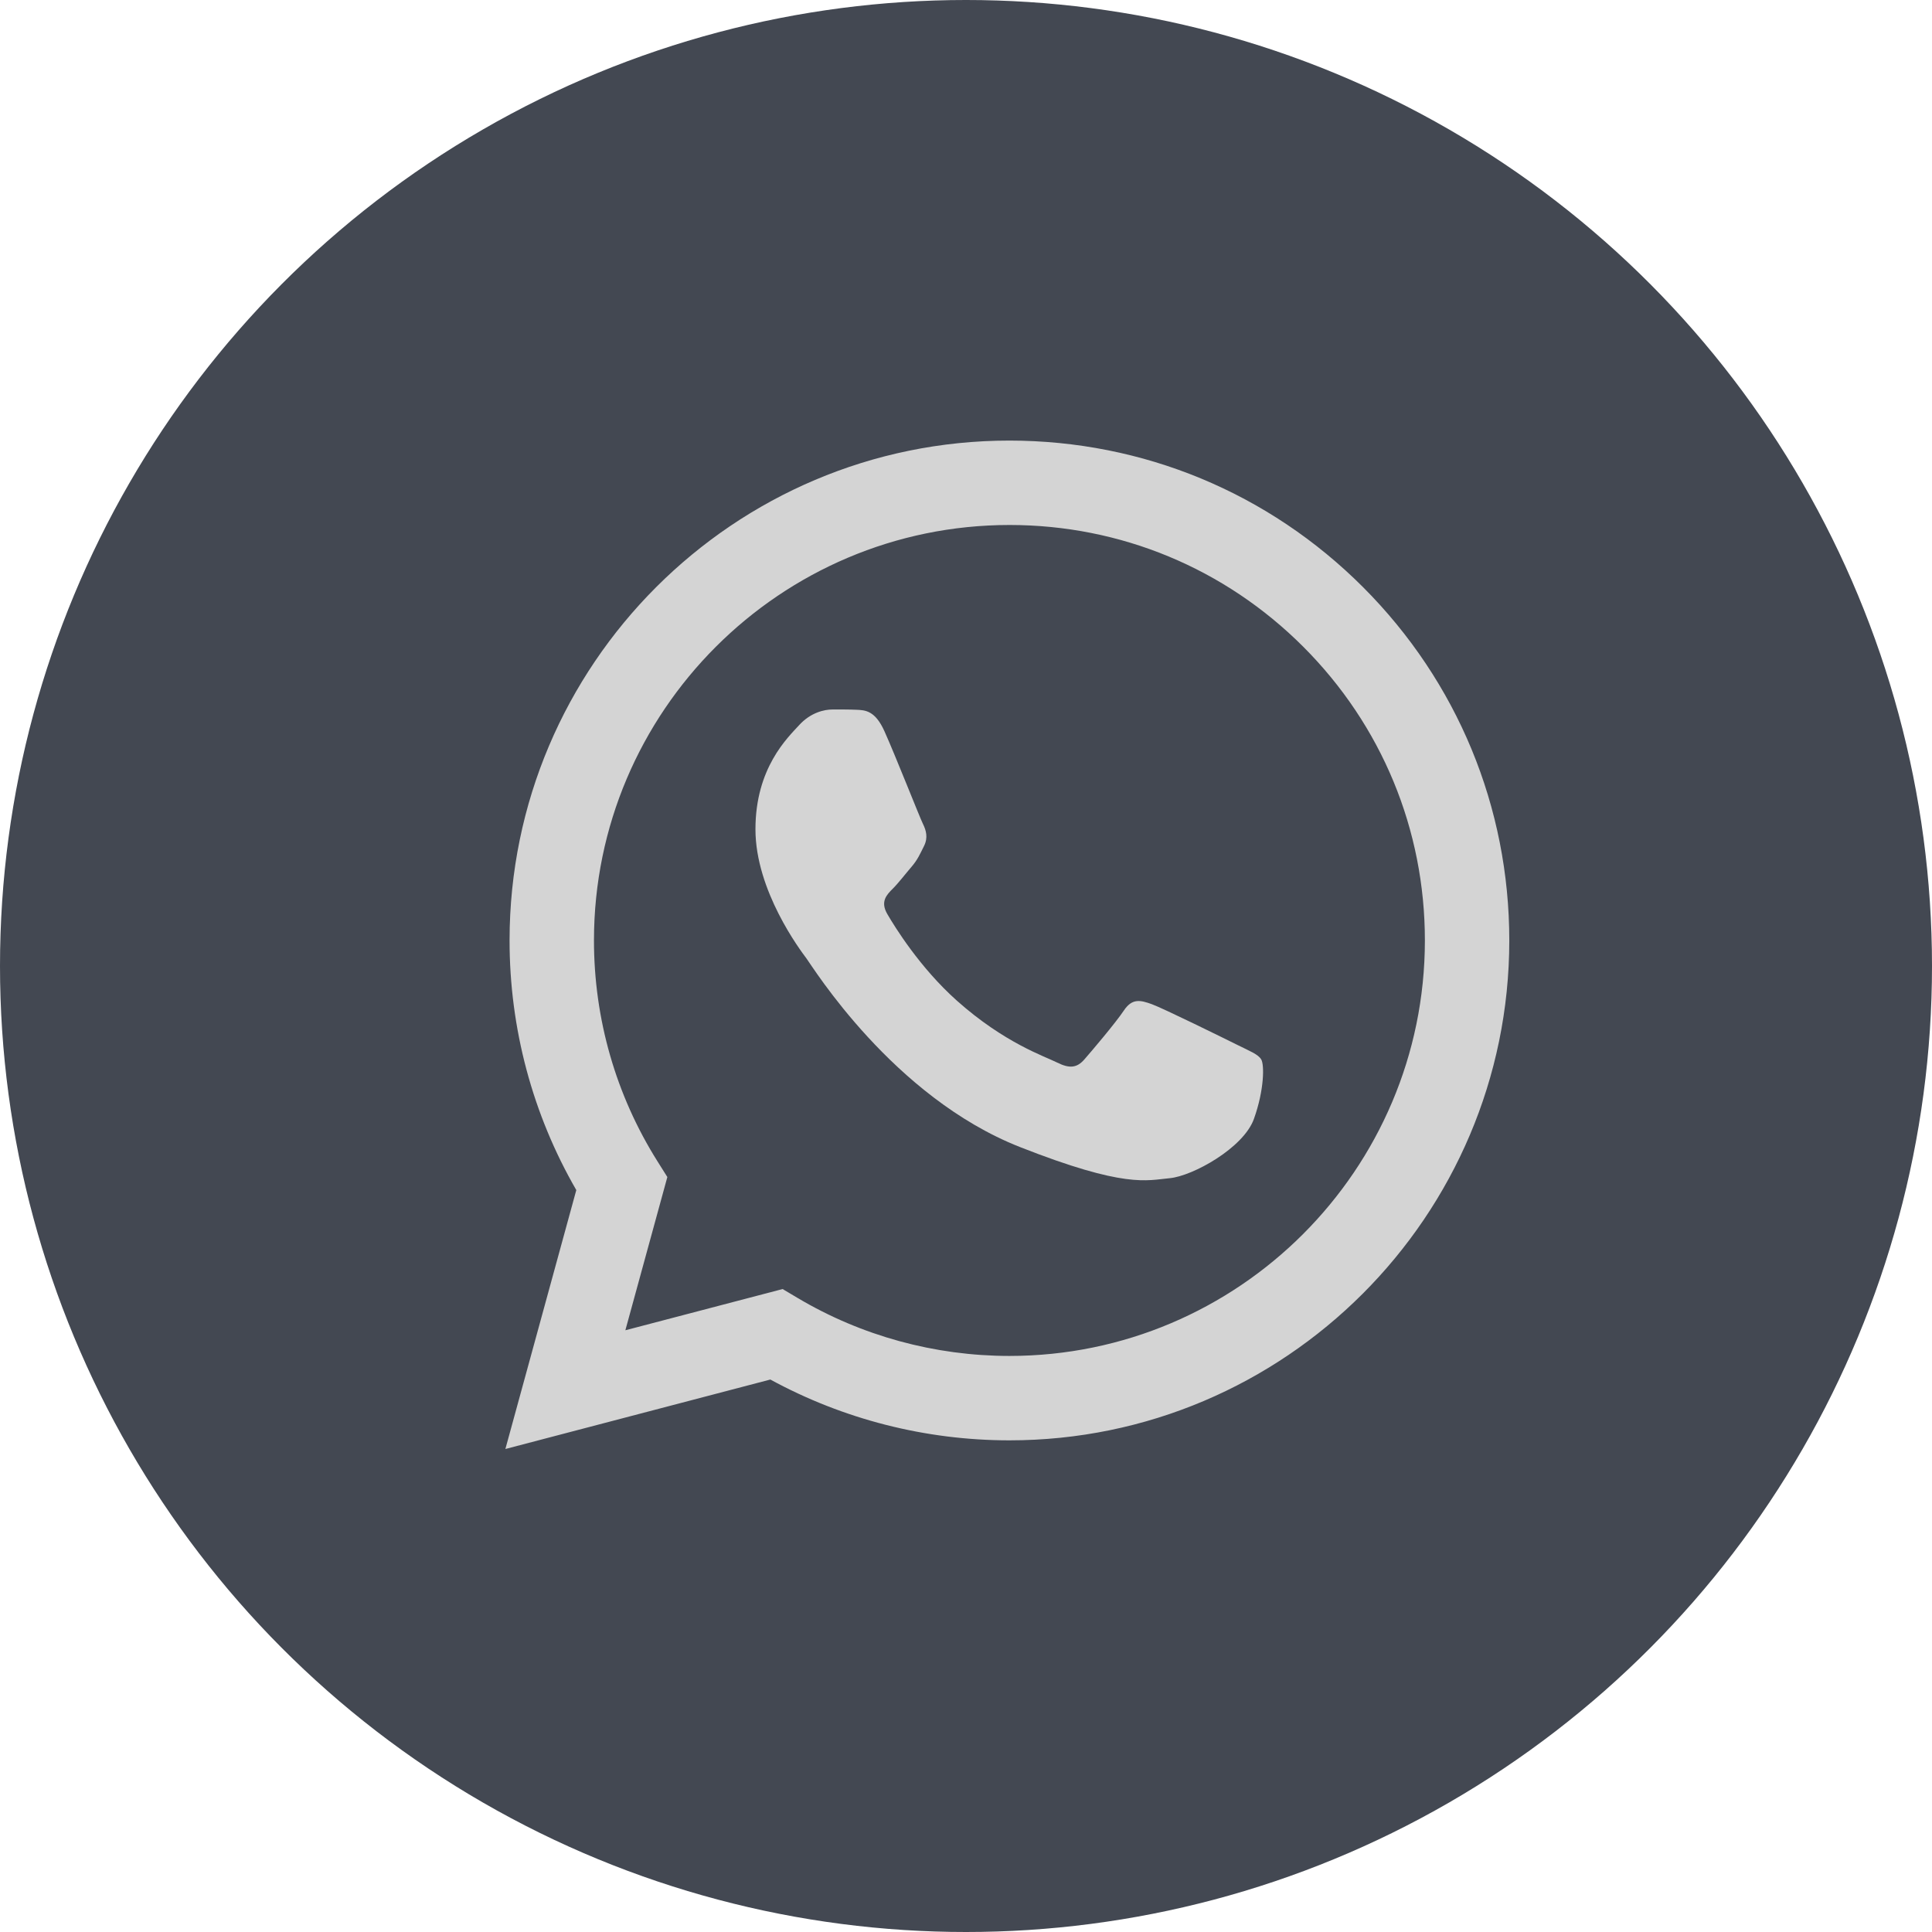 <svg width="48" height="48" viewBox="0 0 48 48" fill="none" xmlns="http://www.w3.org/2000/svg">
<circle cx="24" cy="24" r="24" fill="#434852"/>
<path d="M12.66 23.361C12.659 25.549 13.231 27.685 14.318 29.567L12.556 36L19.139 34.274C20.953 35.263 22.995 35.784 25.074 35.785H25.079C31.923 35.785 37.495 30.215 37.498 23.37C37.499 20.053 36.208 16.934 33.864 14.587C31.519 12.241 28.401 10.948 25.079 10.946C18.233 10.946 12.663 16.515 12.66 23.36L12.66 23.361ZM16.58 29.243L16.335 28.853C15.301 27.21 14.756 25.311 14.757 23.361C14.759 17.672 19.389 13.043 25.083 13.043C27.84 13.044 30.431 14.119 32.38 16.069C34.329 18.02 35.402 20.612 35.401 23.369C35.398 29.059 30.768 33.688 25.079 33.688H25.075C23.222 33.687 21.405 33.19 19.821 32.25L19.444 32.026L15.537 33.05L16.58 29.243ZM25.079 35.785H25.079H25.079C25.079 35.785 25.079 35.785 25.079 35.785Z" fill="#D4D4D4"/>
<path fill-rule="evenodd" clip-rule="evenodd" d="M21.975 18.17C21.743 17.653 21.498 17.643 21.277 17.634C21.096 17.626 20.889 17.627 20.683 17.627C20.476 17.627 20.139 17.704 19.855 18.015C19.571 18.326 18.769 19.076 18.769 20.603C18.769 22.13 19.881 23.605 20.036 23.812C20.191 24.019 22.183 27.252 25.336 28.496C27.958 29.529 28.491 29.324 29.06 29.272C29.629 29.22 30.896 28.522 31.154 27.797C31.413 27.073 31.413 26.451 31.335 26.322C31.258 26.192 31.051 26.115 30.741 25.96C30.43 25.805 28.905 25.054 28.62 24.95C28.336 24.847 28.129 24.795 27.922 25.106C27.715 25.416 27.121 26.115 26.94 26.322C26.759 26.529 26.578 26.555 26.267 26.4C25.957 26.244 24.958 25.917 23.772 24.86C22.85 24.037 22.227 23.022 22.046 22.711C21.865 22.401 22.026 22.233 22.182 22.078C22.322 21.939 22.492 21.715 22.648 21.534C22.802 21.353 22.854 21.224 22.958 21.017C23.061 20.81 23.009 20.629 22.932 20.473C22.854 20.318 22.251 18.784 21.975 18.17" fill="#D4D4D4"/>
</svg>
